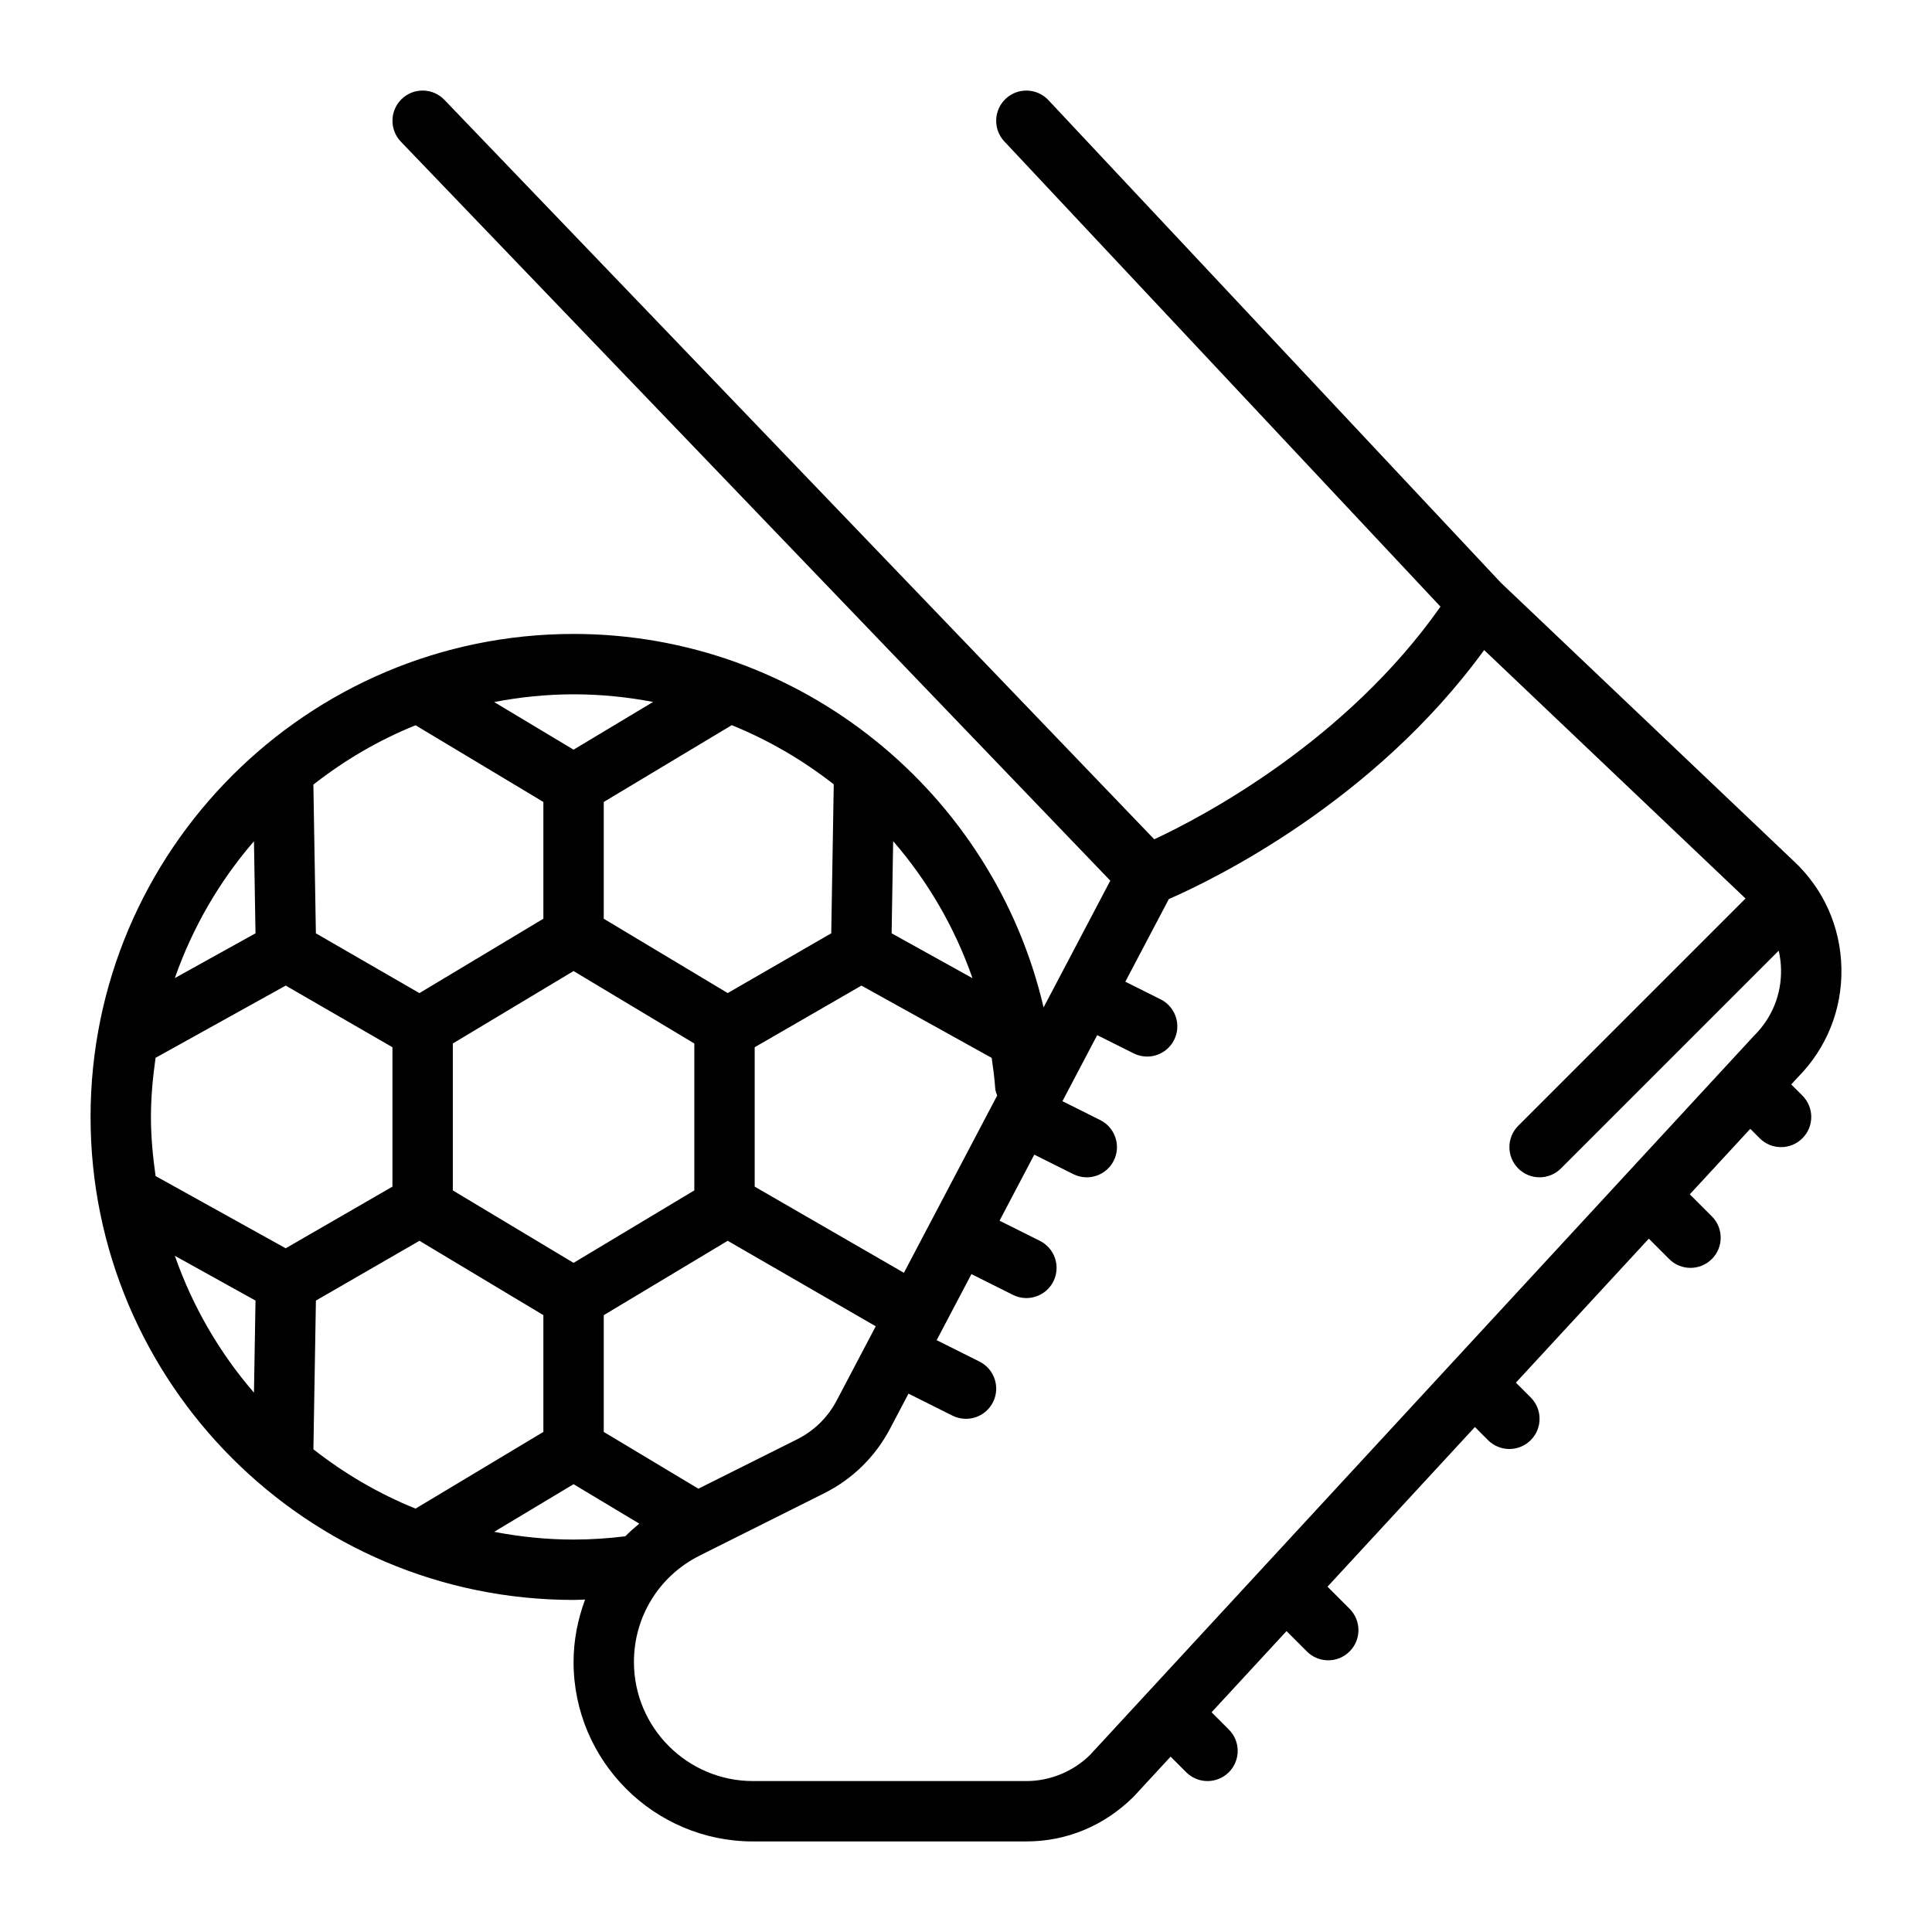 <svg xmlns="http://www.w3.org/2000/svg" enable-background="new 0 0 64 64" viewBox="0 0 64 64"><path d="M59.337,35.923l0.213-0.231c0.962-0.97,1.477-2.255,1.449-3.622c-0.027-1.373-0.599-2.642-1.598-3.563l-9.685-9.206
		L34.729,3.316c-0.378-0.402-1.011-0.423-1.413-0.045c-0.403,0.377-0.424,1.011-0.046,1.414l14.448,15.411
		c-3.13,4.452-7.833,6.937-9.482,7.707L14.722,3.308c-0.383-0.399-1.017-0.412-1.414-0.029c-0.398,0.382-0.411,1.015-0.029,1.414
		l23.501,24.48l-2.21,4.199C32.913,26.263,26.521,21,19,21c-8.822,0-16,7.178-16,16s7.178,16,16,16c0.127,0,0.254-0.01,0.382-0.013
		C19.141,53.638,19,54.332,19,55.056C19,58.333,21.667,61,24.944,61H34c1.335,0,2.591-0.521,3.563-1.493l1.215-1.316l0.516,0.516
		C39.488,58.902,39.744,59,40,59s0.512-0.098,0.707-0.293c0.391-0.391,0.391-1.023,0-1.414l-0.572-0.572l2.483-2.689l0.675,0.675
		C43.488,54.902,43.744,55,44,55s0.512-0.098,0.707-0.293c0.391-0.391,0.391-1.023,0-1.414l-0.732-0.732l4.883-5.289l0.435,0.435
		C49.488,47.902,49.744,48,50,48s0.512-0.098,0.707-0.293c0.391-0.391,0.391-1.023,0-1.414l-0.491-0.491l4.403-4.769l0.674,0.674
		C55.488,41.902,55.744,42,56,42s0.512-0.098,0.707-0.293c0.391-0.391,0.391-1.023,0-1.414l-0.73-0.73l2.003-2.169l0.314,0.314
		C58.488,37.902,58.744,38,59,38s0.512-0.098,0.707-0.293c0.391-0.391,0.391-1.023,0-1.414L59.337,35.923z M23.135,49.315L20,47.434
		v-3.867l4.106-2.464l4.904,2.832l-1.295,2.461c-0.294,0.559-0.748,1.003-1.313,1.285L23.135,49.315z M10.382,48.01l0.083-4.927
		l3.43-1.98L18,43.566v3.868l-4.235,2.541C12.541,49.479,11.406,48.814,10.382,48.01z M5,37c0-0.666,0.063-1.316,0.153-1.958
		l4.311-2.393L13,34.691v4.618l-3.536,2.042l-4.31-2.393C5.063,38.316,5,37.666,5,37z M13.765,24.025L18,26.566v3.868l-4.106,2.464
		l-3.43-1.98l-0.083-4.927C11.406,25.186,12.541,24.521,13.765,24.025z M27.619,25.982l-0.083,4.935l-3.43,1.98L20,30.434v-3.868
		l4.24-2.544C25.46,24.517,26.595,25.18,27.619,25.982z M32.969,36.065c0.006,0.082,0.039,0.153,0.063,0.228l-3.089,5.87L25,39.309
		v-4.618l3.536-2.042l4.315,2.395C32.899,35.382,32.946,35.72,32.969,36.065z M19,41.834l-4-2.4v-4.867l4-2.4l4,2.4v4.867L19,41.834
		z M32.215,32.404l-2.679-1.487l0.051-3.053C30.73,29.184,31.628,30.72,32.215,32.404z M21.635,23.253L19,24.834l-2.63-1.578
		C17.223,23.093,18.1,23,19,23C19.9,23,20.78,23.089,21.635,23.253z M8.413,27.867l0.051,3.05L5.792,32.4
		C6.379,30.721,7.272,29.187,8.413,27.867z M5.792,41.6l2.672,1.483l-0.051,3.05C7.272,44.813,6.379,43.279,5.792,41.6z M19,51
		c-0.9,0-1.777-0.093-2.63-0.256L19,49.166l2.177,1.306c-0.162,0.133-0.317,0.272-0.463,0.42C20.148,50.961,19.573,51,19,51z
		 M36.121,58.121C35.563,58.68,34.789,59,34,59h-9.056C22.77,59,21,57.23,21,55.056c0-1.504,0.835-2.855,2.181-3.527l4.114-2.059
		c0.942-0.47,1.699-1.211,2.189-2.143l0.611-1.161l1.457,0.729C31.696,46.966,31.849,47,31.999,47c0.367,0,0.72-0.202,0.896-0.553
		c0.247-0.494,0.047-1.095-0.447-1.342l-1.42-0.71l1.152-2.188l1.374,0.687C33.696,42.966,33.849,43,33.999,43
		c0.367,0,0.72-0.202,0.896-0.553c0.247-0.494,0.047-1.095-0.447-1.342l-1.337-0.668l1.151-2.188l1.291,0.645
		C35.696,38.966,35.849,39,35.999,39c0.367,0,0.72-0.202,0.896-0.553c0.247-0.494,0.047-1.095-0.447-1.342l-1.253-0.627l1.151-2.188
		l1.207,0.604C37.696,34.966,37.849,35,37.999,35c0.367,0,0.72-0.202,0.896-0.553c0.247-0.494,0.047-1.095-0.447-1.342l-1.17-0.585
		l1.441-2.737c1.428-0.623,6.772-3.197,10.445-8.249l8.659,8.23l-7.529,7.529c-0.391,0.391-0.391,1.023,0,1.414
		C50.488,38.902,50.744,39,51,39s0.512-0.098,0.707-0.293l7.215-7.215c0.046,0.201,0.073,0.408,0.077,0.619
		c0.017,0.824-0.295,1.599-0.878,2.182c-0.01,0.01-0.019,0.019-0.027,0.028L36.121,58.121z"/></svg>